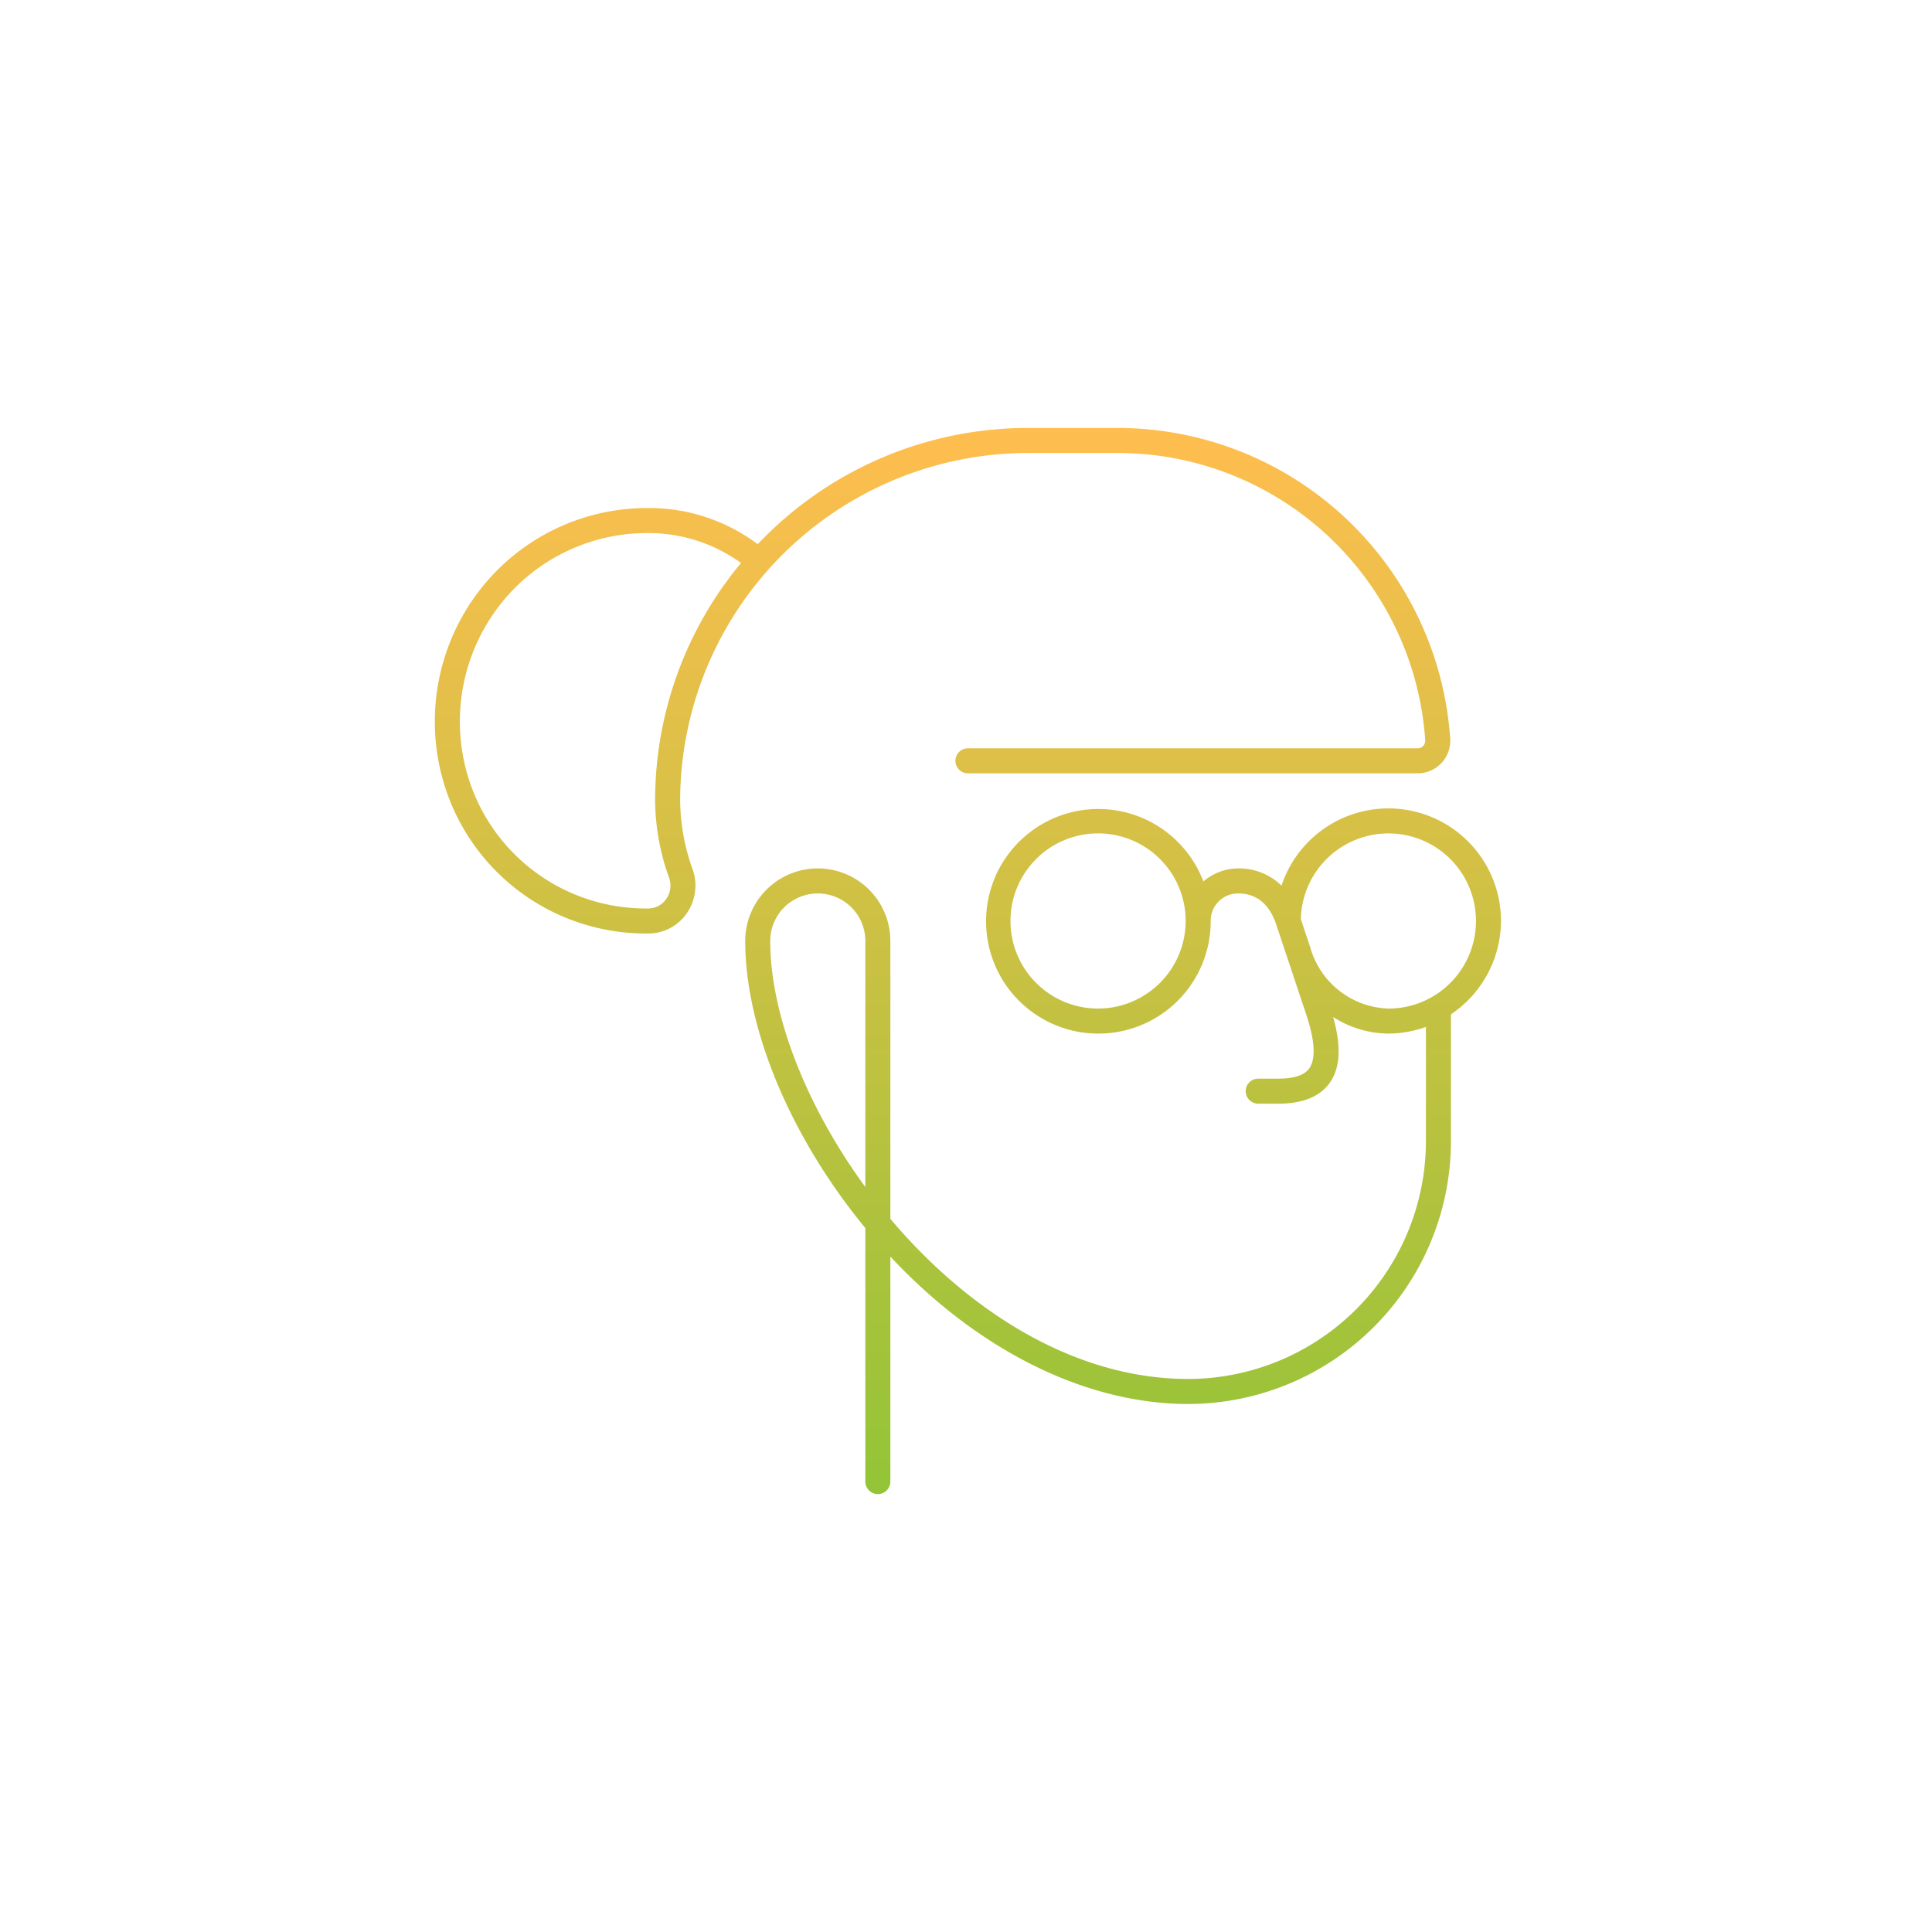 <svg width="193" height="192" viewBox="0 0 193 192" fill="none" xmlns="http://www.w3.org/2000/svg"><path d="M67.944 80a34.79 34.79 0 0 1 34.75-34.75h9a30.81 30.81 0 0 1 30.682 28.695.753.753 0 0 1-.749.805H96.693a1.25 1.25 0 0 0 0 2.5h44.934a3.253 3.253 0 0 0 3.243-3.469 33.314 33.314 0 0 0-33.176-31.031h-9a37.155 37.155 0 0 0-27 11.611 18.061 18.061 0 0 0-11-3.611 21.12 21.12 0 0 0-16.82 8.263 21.45 21.45 0 0 0-3.692 18.668A21.049 21.049 0 0 0 64.72 93.25h.072a4.64 4.64 0 0 0 3.801-2.001 4.852 4.852 0 0 0 .603-4.396A20.706 20.706 0 0 1 67.945 80Zm-1.396 9.811a2.18 2.18 0 0 1-1.802.939h-.063a18.54 18.54 0 0 1-18.081-13.698 18.966 18.966 0 0 1 3.249-16.51 18.639 18.639 0 0 1 14.843-7.292 15.76 15.76 0 0 1 9.331 2.99A37.088 37.088 0 0 0 65.444 80c.028 2.622.5 5.22 1.396 7.684a2.32 2.32 0 0 1-.291 2.127Z" fill="url(#a)"/><path d="M149.944 92a11.247 11.247 0 0 0-21.924-3.532 6.085 6.085 0 0 0-4.326-1.718 5.389 5.389 0 0 0-3.48 1.3 11.222 11.222 0 0 0-20.01-1.957A11.22 11.22 0 1 0 120.944 92a2.715 2.715 0 0 1 .797-1.953 2.724 2.724 0 0 1 1.953-.797c1.831 0 3.113 1.055 3.81 3.135l.001.01 3 9.001c.854 2.561.951 4.407.281 5.336-.487.676-1.528 1.018-3.095 1.018h-2a1.25 1.25 0 1 0 0 2.5h2.003c2.417 0 4.14-.691 5.123-2.056 1.075-1.49 1.189-3.661.361-6.599a10.423 10.423 0 0 0 5.516 1.655 11.264 11.264 0 0 0 3.75-.666V114a23.78 23.78 0 0 1-23.75 23.75c-11.514 0-22.113-6.947-29.75-15.996V94a7.25 7.25 0 1 0-14.5 0c0 8.798 4.564 19.645 12 28.678V148a1.25 1.25 0 0 0 2.5 0v-22.472c8.77 9.38 19.52 14.722 29.75 14.722a26.283 26.283 0 0 0 26.25-26.25v-12.675a11.284 11.284 0 0 0 5-9.325Zm-40.25 8.75a8.75 8.75 0 1 1 8.75-8.75 8.764 8.764 0 0 1-8.75 8.75Zm-23.25 17.826c-5.91-8.068-9.5-17.262-9.5-24.576a4.75 4.75 0 0 1 9.5 0v24.576Zm44.435-23.971v-.002l-.927-2.778a8.75 8.75 0 0 1 5.523-7.954 8.745 8.745 0 0 1 11.285 11.523 8.741 8.741 0 0 1-8.066 5.356 8.396 8.396 0 0 1-7.815-6.145Z" fill="url(#b)"/><defs><linearGradient id="a" x1="96.69" y1="42.75" x2="96.69" y2="149.25" gradientUnits="userSpaceOnUse"><stop stop-color="#FFBE4F"/><stop offset="1" stop-color="#93C437"/></linearGradient><linearGradient id="b" x1="96.69" y1="42.75" x2="96.69" y2="149.25" gradientUnits="userSpaceOnUse"><stop stop-color="#FFBE4F"/><stop offset="1" stop-color="#93C437"/></linearGradient></defs></svg>